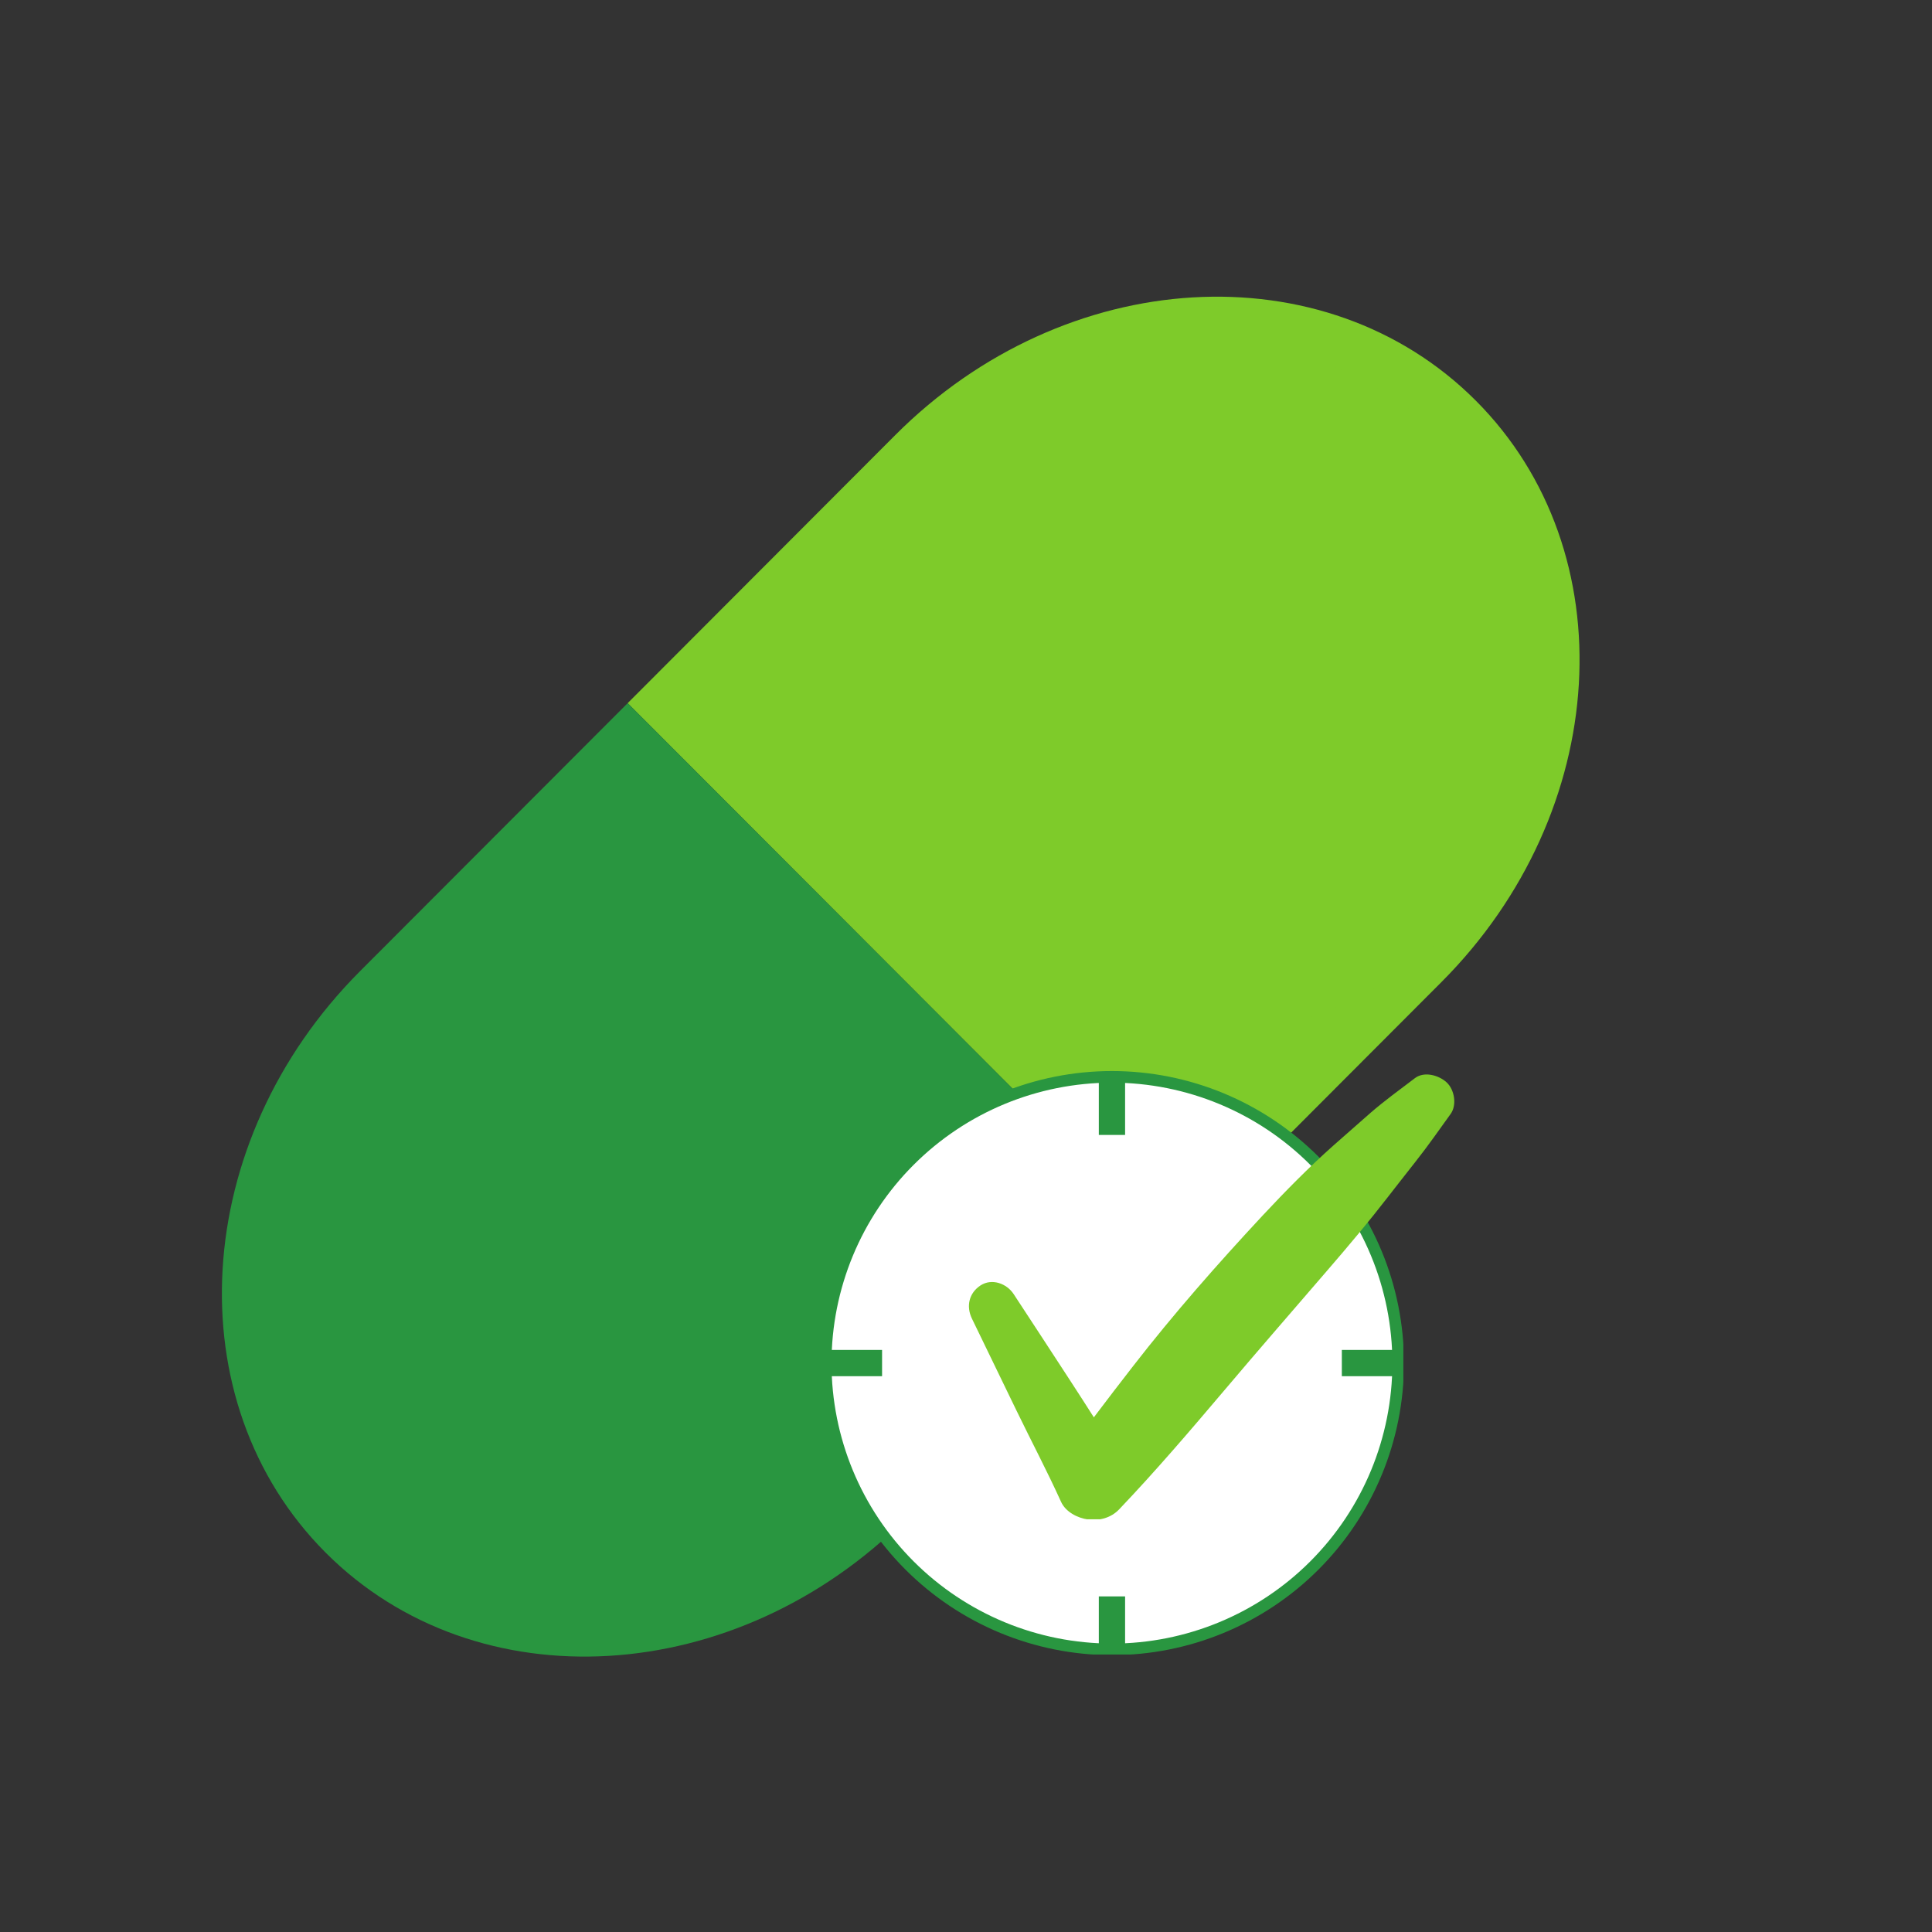 <?xml version="1.0"?>
<svg width="375" height="375" xmlns="http://www.w3.org/2000/svg" xmlns:svg="http://www.w3.org/2000/svg" preserveAspectRatio="xMidYMid meet" version="1.0">
 <rect width="100%" height="100%" fill="#333333" stroke="none"/>
 <defs>
  <clipPath id="47d3e5f7f0">
   <path clip-rule="nonzero" d="m0,324l375,0l0,43.79l-375,0l0,-43.79zm0,0" id="svg_1"/>
  </clipPath>
  <clipPath id="4704ccca25">
   <path clip-rule="nonzero" d="m166.03,66.11l134.97,0l0,134.89l-134.97,0l0,-134.89zm0,0" id="svg_2"/>
  </clipPath>
  <clipPath id="493e588d5c">
   <path clip-rule="nonzero" d="m160,208.64l111.64,0l0,111.75l-111.64,0l0,-111.75zm0,0" id="svg_3"/>
  </clipPath>
  <clipPath id="1e87f606c4">
   <path clip-rule="nonzero" d="m159.14,264.58c0,15.03 5.98,29.45 16.61,40.08c10.63,10.63 25.05,16.6 40.08,16.6c15.03,0 29.45,-5.97 40.08,-16.6c10.63,-10.63 16.61,-25.05 16.61,-40.08c0,-15.04 -5.98,-29.45 -16.61,-40.08c-10.63,-10.63 -25.05,-16.61 -40.08,-16.61c-15.03,0 -29.45,5.98 -40.08,16.61c-10.63,10.63 -16.61,25.04 -16.61,40.08zm0,0" id="svg_4"/>
  </clipPath>
  <clipPath id="6772609e2d">
   <path clip-rule="nonzero" d="m215.83,208.79c14.8,0 28.99,5.88 39.45,16.34c10.46,10.46 16.34,24.66 16.34,39.45c0,14.8 -5.88,28.98 -16.34,39.44c-10.46,10.46 -24.65,16.34 -39.45,16.34c-14.79,0 -28.98,-5.88 -39.44,-16.34c-10.47,-10.46 -16.34,-24.64 -16.34,-39.44c0,-14.79 5.87,-28.99 16.34,-39.45c10.46,-10.46 24.65,-16.34 39.44,-16.34zm0,0" id="svg_5"/>
  </clipPath>
  <clipPath id="40af17b5d6">
   <path clip-rule="nonzero" d="m159.14,207.89l113.25,0l0,113.25l-113.25,0l0,-113.25zm0,0" id="svg_6"/>
  </clipPath>
  <clipPath id="5a684b76b5">
   <path clip-rule="nonzero" d="m159.14,264.58c0,15.03 5.98,29.45 16.61,40.08c10.63,10.63 25.05,16.6 40.08,16.6c15.03,0 29.45,-5.97 40.08,-16.6c10.63,-10.63 16.61,-25.05 16.61,-40.08c0,-15.04 -5.98,-29.45 -16.61,-40.08c-10.63,-10.63 -25.05,-16.61 -40.08,-16.61c-15.03,0 -29.45,5.98 -40.08,16.61c-10.63,10.63 -16.61,25.04 -16.61,40.08zm0,0" id="svg_7"/>
  </clipPath>
  <clipPath id="2b1794cb12">
   <path clip-rule="nonzero" d="m159.14,264.58c0,15.03 5.98,29.45 16.61,40.08c10.63,10.63 25.05,16.6 40.08,16.6c15.03,0 29.45,-5.97 40.08,-16.6c10.63,-10.63 16.6,-25.05 16.6,-40.08c0,-15.04 -5.97,-29.45 -16.6,-40.08c-10.63,-10.63 -25.05,-16.61 -40.08,-16.61c-15.03,0 -29.45,5.98 -40.08,16.61c-10.63,10.63 -16.61,25.04 -16.61,40.08zm0,0" id="svg_8"/>
  </clipPath>
  <clipPath id="2c9dd0ef7b">
   <path clip-rule="nonzero" d="m0,321.26l375,0l0,53.74l-375,0l0,-53.74zm0,0" id="svg_9"/>
  </clipPath>
  <clipPath id="999b31c9ad">
   <path clip-rule="nonzero" d="m213.28,209.94l5.1,0l0,10.35l-5.1,0l0,-10.35zm0,0" id="svg_10"/>
  </clipPath>
  <clipPath id="641b82a38e">
   <path clip-rule="nonzero" d="m213.28,309.86l5.1,0l0,10.36l-5.1,0l0,-10.36zm0,0" id="svg_11"/>
  </clipPath>
  <clipPath id="0cc2371614">
   <path clip-rule="nonzero" d="m260.45,262.02l10.36,0l0,5.1l-10.36,0l0,-5.1zm0,0" id="svg_12"/>
  </clipPath>
  <clipPath id="ea5ed9740f">
   <path clip-rule="nonzero" d="m160.86,262.02l10.35,0l0,5.1l-10.35,0l0,-5.1zm0,0" id="svg_13"/>
  </clipPath>
  <clipPath id="b3531819ba">
   <path clip-rule="nonzero" d="m188,208l94.75,0l0,86.89l-94.75,0l0,-86.89zm0,0" id="svg_14"/>
  </clipPath>
 </defs>
 <g class="layer">
  <title>Layer 1</title>
  <path d="m173.78,84.44l-51.95,52.04l106.01,106.18l51.94,-52.04c32.96,-33.01 35.94,-83.54 6.67,-112.86c-29.27,-29.32 -79.72,-26.33 -112.67,6.68" fill="#7ecb2a" fill-rule="nonzero" id="svg_15"/>
  <path d="m69.88,188.51c-32.96,33.01 -35.94,83.54 -6.67,112.86c29.27,29.32 79.72,26.33 112.67,-6.68l51.96,-52.03l-106.01,-106.18l-51.95,52.03" fill="#299640" fill-rule="nonzero" id="svg_16"/>
  <path d="m268.39,129.11c-1.89,-25.83 11.38,-36.38 11.38,-36.38c0,0 -47.27,7.19 -56.84,43.63c-4.13,15.71 2.26,28.79 7.72,36.46c-1.63,-9.52 4.76,-29.33 22.14,-47.51c0,0 -25.83,35.26 -15.78,54.92c0,0 34.66,-6.28 31.38,-51.12" fill="#299640" fill-rule="nonzero" id="svg_17"/>
  <path d="m200.02,137.38c-17.59,-8.22 -19.13,-21.04 -19.13,-21.04c0,0 -14.33,34.51 5.56,54.36c8.57,8.55 19.66,9.05 26.85,8.19c-6.86,-2.41 -17.18,-13.99 -22.04,-32.39c0,0 12.58,30.37 29.43,30.81c0,0 9.85,-25.66 -20.67,-39.93" fill="#299640" fill-rule="nonzero" id="svg_18"/>
  <g clip-path="url(#4704ccca25)" id="svg_21">
   <path d="m300.67,133.43c0,1.1 -0.03,2.2 -0.08,3.3c-0.05,1.1 -0.14,2.2 -0.25,3.29c-0.1,1.1 -0.24,2.19 -0.4,3.28c-0.16,1.09 -0.35,2.18 -0.56,3.26c-0.22,1.08 -0.46,2.15 -0.73,3.23c-0.27,1.06 -0.56,2.12 -0.88,3.18c-0.32,1.05 -0.66,2.1 -1.04,3.14c-0.37,1.03 -0.76,2.06 -1.18,3.08c-0.42,1.02 -0.87,2.02 -1.34,3.02c-0.48,0.99 -0.97,1.98 -1.49,2.95c-0.52,0.97 -1.06,1.93 -1.63,2.88c-0.56,0.94 -1.15,1.87 -1.77,2.79c-0.61,0.91 -1.24,1.81 -1.9,2.7c-0.65,0.88 -1.33,1.75 -2.03,2.6c-0.7,0.85 -1.42,1.69 -2.16,2.51c-0.74,0.81 -1.5,1.61 -2.28,2.39c-0.78,0.78 -1.57,1.54 -2.39,2.27c-0.82,0.75 -1.65,1.47 -2.5,2.16c-0.85,0.7 -1.72,1.38 -2.61,2.04c-0.88,0.65 -1.78,1.29 -2.7,1.9c-0.91,0.61 -1.84,1.2 -2.79,1.77c-0.94,0.56 -1.9,1.11 -2.87,1.63c-0.98,0.52 -1.96,1.01 -2.96,1.48c-0.99,0.47 -2,0.92 -3.02,1.34c-1.02,0.42 -2.04,0.82 -3.08,1.19c-1.04,0.37 -2.08,0.72 -3.14,1.04c-1.05,0.32 -2.11,0.61 -3.18,0.88c-1.07,0.27 -2.14,0.51 -3.23,0.72c-1.08,0.22 -2.16,0.41 -3.25,0.57c-1.09,0.16 -2.18,0.29 -3.28,0.4c-1.1,0.11 -2.2,0.19 -3.29,0.24c-1.11,0.06 -2.21,0.09 -3.31,0.09c-1.1,0 -2.2,-0.03 -3.3,-0.09c-1.1,-0.05 -2.2,-0.13 -3.3,-0.24c-1.09,-0.11 -2.19,-0.24 -3.28,-0.4c-1.09,-0.16 -2.17,-0.35 -3.25,-0.57c-1.08,-0.21 -2.16,-0.45 -3.22,-0.72c-1.07,-0.27 -2.14,-0.56 -3.19,-0.88c-1.06,-0.32 -2.1,-0.67 -3.14,-1.04c-1.03,-0.37 -2.06,-0.77 -3.08,-1.19c-1.02,-0.42 -2.02,-0.87 -3.02,-1.34c-1,-0.47 -1.98,-0.96 -2.95,-1.48c-0.98,-0.52 -1.93,-1.07 -2.88,-1.63c-0.94,-0.57 -1.87,-1.16 -2.79,-1.77c-0.91,-0.61 -1.81,-1.25 -2.7,-1.9c-0.89,-0.66 -1.75,-1.34 -2.61,-2.04c-0.85,-0.69 -1.68,-1.41 -2.5,-2.16c-0.81,-0.73 -1.61,-1.49 -2.39,-2.27c-0.78,-0.78 -1.54,-1.58 -2.28,-2.39c-0.74,-0.82 -1.46,-1.66 -2.16,-2.51c-0.7,-0.85 -1.37,-1.72 -2.03,-2.6c-0.65,-0.89 -1.29,-1.79 -1.9,-2.7c-0.61,-0.92 -1.2,-1.85 -1.77,-2.79c-0.57,-0.95 -1.11,-1.91 -1.63,-2.88c-0.52,-0.97 -1.01,-1.96 -1.48,-2.95c-0.48,-1 -0.92,-2 -1.34,-3.02c-0.43,-1.02 -0.82,-2.05 -1.19,-3.08c-0.37,-1.04 -0.72,-2.09 -1.04,-3.14c-0.32,-1.06 -0.61,-2.12 -0.88,-3.18c-0.27,-1.08 -0.51,-2.15 -0.72,-3.23c-0.22,-1.08 -0.41,-2.17 -0.57,-3.26c-0.16,-1.09 -0.3,-2.18 -0.4,-3.28c-0.11,-1.09 -0.19,-2.19 -0.25,-3.29c-0.05,-1.1 -0.08,-2.2 -0.08,-3.3c0,-1.11 0.03,-2.21 0.08,-3.3c0.06,-1.11 0.14,-2.2 0.25,-3.3c0.1,-1.1 0.24,-2.19 0.4,-3.28c0.16,-1.09 0.35,-2.17 0.57,-3.26c0.21,-1.08 0.45,-2.15 0.72,-3.22c0.27,-1.07 0.56,-2.13 0.88,-3.18c0.32,-1.06 0.67,-2.1 1.04,-3.14c0.37,-1.04 0.76,-2.07 1.19,-3.09c0.42,-1.01 0.86,-2.02 1.34,-3.02c0.47,-0.99 0.96,-1.98 1.48,-2.95c0.52,-0.97 1.06,-1.93 1.63,-2.87c0.57,-0.94 1.16,-1.88 1.77,-2.79c0.61,-0.92 1.25,-1.82 1.9,-2.71c0.66,-0.88 1.33,-1.75 2.03,-2.6c0.7,-0.85 1.42,-1.68 2.16,-2.5c0.74,-0.82 1.5,-1.61 2.28,-2.4c0.78,-0.77 1.58,-1.53 2.39,-2.27c0.82,-0.74 1.65,-1.46 2.5,-2.16c0.86,-0.7 1.72,-1.38 2.61,-2.03c0.89,-0.66 1.79,-1.29 2.7,-1.91c0.92,-0.61 1.85,-1.2 2.79,-1.76c0.95,-0.57 1.9,-1.11 2.88,-1.63c0.97,-0.52 1.95,-1.02 2.95,-1.49c1,-0.47 2,-0.92 3.02,-1.34c1.02,-0.42 2.05,-0.82 3.08,-1.19c1.04,-0.37 2.08,-0.71 3.14,-1.03c1.05,-0.32 2.12,-0.62 3.19,-0.88c1.06,-0.27 2.14,-0.51 3.22,-0.73c1.08,-0.21 2.16,-0.4 3.25,-0.56c1.09,-0.16 2.19,-0.3 3.28,-0.41c1.1,-0.11 2.2,-0.19 3.3,-0.24c1.1,-0.05 2.2,-0.08 3.3,-0.08c1.1,0 2.2,0.03 3.31,0.08c1.09,0.05 2.19,0.13 3.29,0.24c1.1,0.11 2.19,0.25 3.28,0.41c1.09,0.16 2.17,0.35 3.25,0.56c1.09,0.22 2.16,0.46 3.23,0.73c1.07,0.26 2.13,0.56 3.18,0.88c1.06,0.32 2.1,0.66 3.14,1.03c1.04,0.37 2.06,0.77 3.08,1.19c1.02,0.42 2.03,0.87 3.02,1.34c1,0.47 1.98,0.97 2.96,1.49c0.97,0.52 1.93,1.06 2.87,1.63c0.95,0.56 1.88,1.15 2.79,1.76c0.92,0.62 1.82,1.25 2.7,1.91c0.89,0.65 1.76,1.33 2.61,2.03c0.85,0.7 1.68,1.42 2.5,2.16c0.82,0.74 1.61,1.5 2.39,2.27c0.78,0.79 1.54,1.58 2.28,2.4c0.74,0.82 1.46,1.65 2.16,2.5c0.7,0.85 1.38,1.72 2.03,2.6c0.66,0.89 1.29,1.79 1.9,2.71c0.62,0.91 1.21,1.85 1.77,2.79c0.57,0.94 1.11,1.9 1.63,2.87c0.52,0.97 1.01,1.96 1.49,2.95c0.47,1 0.92,2.01 1.34,3.02c0.42,1.02 0.81,2.05 1.18,3.09c0.38,1.04 0.72,2.08 1.04,3.14c0.32,1.05 0.61,2.11 0.88,3.18c0.27,1.07 0.51,2.14 0.73,3.22c0.21,1.09 0.4,2.17 0.56,3.26c0.16,1.09 0.3,2.18 0.41,3.28c0.1,1.1 0.19,2.19 0.24,3.3c0.05,1.09 0.08,2.19 0.08,3.3zm0,0" fill="#7ecb2a" fill-rule="nonzero" id="svg_22"/>
  </g>
  <g clip-path="url(#493e588d5c)" id="svg_23">
   <g clip-path="url(#1e87f606c4)" id="svg_24">
    <g clip-path="url(#6772609e2d)" id="svg_25">
     <path d="m272.39,264.52c0,1.85 -0.09,3.7 -0.27,5.55c-0.18,1.84 -0.45,3.68 -0.81,5.5c-0.36,1.81 -0.81,3.61 -1.35,5.39c-0.54,1.77 -1.16,3.51 -1.87,5.23c-0.71,1.71 -1.51,3.38 -2.38,5.02c-0.87,1.64 -1.83,3.22 -2.86,4.77c-1.03,1.54 -2.13,3.03 -3.31,4.46c-1.17,1.44 -2.42,2.81 -3.73,4.12c-1.31,1.31 -2.68,2.55 -4.12,3.73c-1.43,1.17 -2.92,2.28 -4.46,3.31c-1.54,1.03 -3.13,1.98 -4.77,2.86c-1.63,0.87 -3.31,1.66 -5.02,2.37c-1.71,0.71 -3.46,1.34 -5.23,1.87c-1.78,0.54 -3.57,0.99 -5.39,1.35c-1.82,0.37 -3.65,0.64 -5.5,0.82c-1.84,0.18 -3.69,0.27 -5.55,0.27c-1.85,0 -3.7,-0.09 -5.55,-0.27c-1.84,-0.18 -3.68,-0.45 -5.5,-0.82c-1.81,-0.36 -3.61,-0.81 -5.39,-1.35c-1.77,-0.53 -3.51,-1.16 -5.23,-1.87c-1.71,-0.71 -3.39,-1.5 -5.02,-2.37c-1.64,-0.88 -3.23,-1.83 -4.77,-2.86c-1.54,-1.03 -3.03,-2.14 -4.46,-3.31c-1.44,-1.18 -2.81,-2.42 -4.12,-3.73c-1.31,-1.31 -2.55,-2.68 -3.73,-4.12c-1.18,-1.43 -2.28,-2.92 -3.31,-4.46c-1.03,-1.55 -1.98,-3.13 -2.86,-4.77c-0.87,-1.64 -1.67,-3.31 -2.37,-5.02c-0.71,-1.72 -1.34,-3.46 -1.88,-5.23c-0.53,-1.78 -0.99,-3.58 -1.35,-5.39c-0.36,-1.82 -0.63,-3.66 -0.81,-5.5c-0.18,-1.85 -0.28,-3.7 -0.28,-5.55c0,-1.86 0.1,-3.71 0.28,-5.55c0.18,-1.85 0.45,-3.68 0.81,-5.5c0.36,-1.82 0.82,-3.61 1.35,-5.39c0.54,-1.78 1.17,-3.52 1.88,-5.23c0.7,-1.71 1.5,-3.39 2.37,-5.03c0.88,-1.63 1.83,-3.22 2.86,-4.76c1.03,-1.54 2.13,-3.03 3.31,-4.47c1.18,-1.43 2.42,-2.8 3.73,-4.11c1.31,-1.31 2.68,-2.56 4.12,-3.73c1.43,-1.18 2.92,-2.29 4.46,-3.31c1.54,-1.03 3.13,-1.99 4.77,-2.86c1.63,-0.88 3.31,-1.67 5.02,-2.38c1.72,-0.71 3.46,-1.33 5.23,-1.87c1.78,-0.54 3.58,-0.99 5.39,-1.35c1.82,-0.36 3.66,-0.63 5.5,-0.82c1.85,-0.18 3.7,-0.27 5.55,-0.27c1.86,0 3.71,0.09 5.55,0.27c1.85,0.19 3.68,0.46 5.5,0.82c1.82,0.36 3.61,0.81 5.39,1.35c1.77,0.54 3.52,1.16 5.23,1.87c1.71,0.71 3.39,1.5 5.02,2.38c1.64,0.87 3.23,1.83 4.77,2.86c1.54,1.02 3.03,2.13 4.46,3.31c1.44,1.17 2.81,2.42 4.12,3.73c1.31,1.31 2.56,2.68 3.73,4.11c1.18,1.44 2.28,2.93 3.31,4.47c1.03,1.54 1.99,3.13 2.86,4.76c0.87,1.64 1.67,3.32 2.38,5.03c0.71,1.71 1.33,3.45 1.87,5.23c0.54,1.78 0.99,3.57 1.35,5.39c0.36,1.82 0.63,3.65 0.81,5.5c0.18,1.84 0.27,3.69 0.27,5.55zm0,0" fill="#ffffff" fill-rule="nonzero" id="svg_26"/>
    </g>
   </g>
  </g>
  <g clip-path="url(#40af17b5d6)" id="svg_27">
   <g clip-path="url(#5a684b76b5)" id="svg_28">
    <g clip-path="url(#2b1794cb12)" id="svg_29">
     <path d="m0,75.58c0,20.04 7.96,39.26 22.14,53.44c14.17,14.17 33.39,22.14 53.44,22.14c20.04,0 39.27,-7.97 53.44,-22.14c14.18,-14.18 22.13,-33.4 22.13,-53.44c0,-20.05 -7.95,-39.27 -22.13,-53.44c-14.17,-14.18 -33.4,-22.14 -53.44,-22.14c-20.05,0 -39.27,7.96 -53.44,22.14c-14.18,14.17 -22.14,33.39 -22.14,53.44zm0,0" fill="none" id="svg_30" stroke="#299640" stroke-miterlimit="4" stroke-width="6" transform="matrix(0.75, 0, 0, 0.75, 159.146, 207.894)"/>
    </g>
   </g>
  </g>
  <g clip-path="url(#999b31c9ad)" id="svg_33">
   <path d="m213.28,209.94l5.1,0l0,10.36l-5.1,0l0,-10.36zm0,0" fill="#299640" fill-rule="nonzero" id="svg_34"/>
  </g>
  <g clip-path="url(#641b82a38e)" id="svg_35">
   <path d="m213.28,309.86l5.1,0l0,10.37l-5.1,0l0,-10.37zm0,0" fill="#299640" fill-rule="nonzero" id="svg_36"/>
  </g>
  <g clip-path="url(#0cc2371614)" id="svg_37">
   <path d="m260.45,267.12l0,-5.1l10.37,0l0,5.1l-10.37,0zm0,0" fill="#299640" fill-rule="nonzero" id="svg_38"/>
  </g>
  <g clip-path="url(#ea5ed9740f)" id="svg_39">
   <path d="m160.86,267.12l0,-5.1l10.36,0l0,5.1l-10.36,0zm0,0" fill="#299640" fill-rule="nonzero" id="svg_40"/>
  </g>
  <g clip-path="url(#b3531819ba)" id="svg_41">
   <path d="m188.64,255.92c2.88,5.94 5.75,11.87 8.63,17.81c2.87,5.93 5.96,11.77 8.67,17.75c0.89,1.99 3.22,3.18 5.25,3.45c2.19,0.3 4.48,-0.32 6.05,-1.98c7.03,-7.38 13.7,-15.18 20.3,-22.97c6.61,-7.82 13.35,-15.56 20.03,-23.32c4.11,-4.75 8.15,-9.57 11.99,-14.54c-0.39,0.5 -0.78,1 -1.17,1.5c2.13,-2.76 4.3,-5.5 6.44,-8.24c2.35,-2.97 4.52,-6.09 6.74,-9.17c1.25,-1.74 0.75,-4.73 -0.8,-6.14c-1.53,-1.39 -4.34,-2.17 -6.14,-0.8c-2.88,2.19 -5.85,4.34 -8.59,6.71c-2.39,2.1 -4.79,4.2 -7.16,6.3c-4.86,4.31 -9.41,8.95 -13.84,13.69c-8.74,9.39 -17.25,19.06 -25.13,29.22c-2.55,3.29 -5.09,6.58 -7.57,9.88c-2.27,2.99 -4.36,6.03 -6.4,9.18c4.13,0 8.29,0 12.42,0c-3.77,-5.39 -7.19,-11.05 -10.8,-16.53c-3.6,-5.54 -7.21,-11.04 -10.81,-16.54c-1.35,-2.06 -4.21,-3.11 -6.42,-1.69c-2.26,1.48 -2.83,4.06 -1.69,6.43zm0,0" fill="#7ecb2a" fill-rule="nonzero" id="svg_42"/>
  </g>
 </g>
</svg>